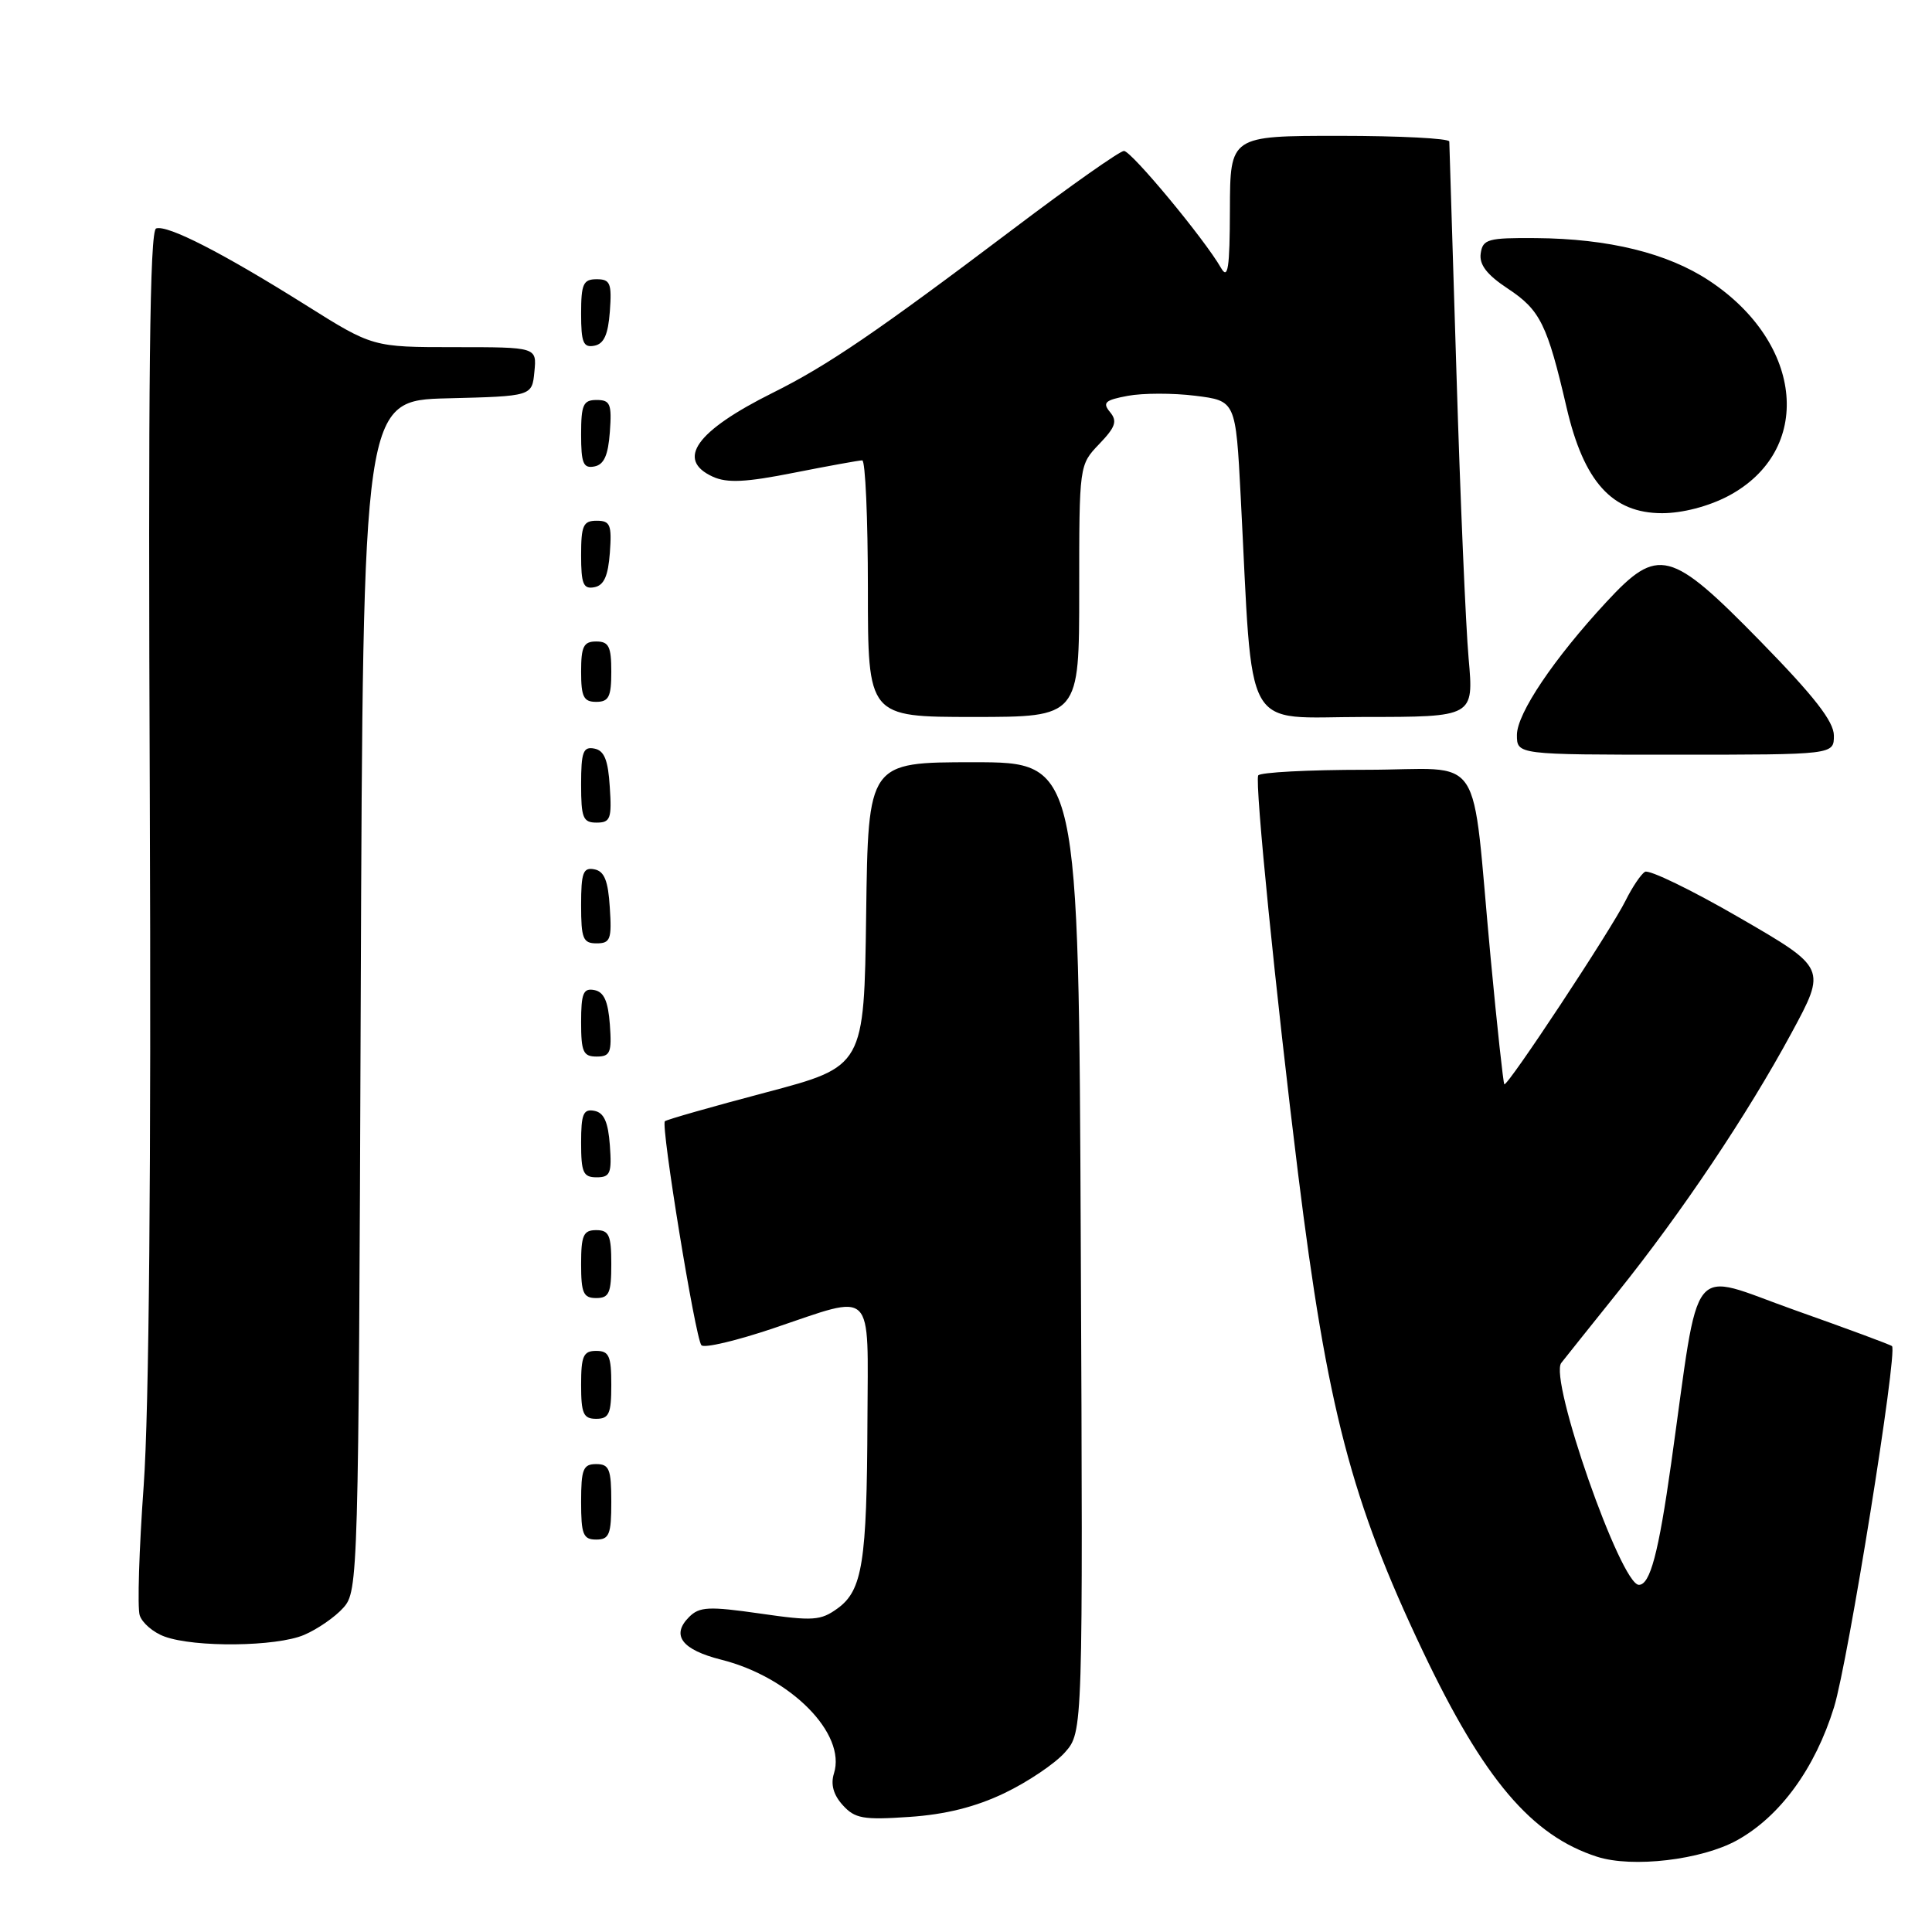 <?xml version="1.0" encoding="UTF-8" standalone="no"?>
<!DOCTYPE svg PUBLIC "-//W3C//DTD SVG 1.1//EN" "http://www.w3.org/Graphics/SVG/1.1/DTD/svg11.dtd" >
<svg xmlns="http://www.w3.org/2000/svg" xmlns:xlink="http://www.w3.org/1999/xlink" version="1.1" viewBox="0 0 256 256">
 <g >
 <path fill="currentColor"
d=" M 230.16 243.85 C 235.87 240.69 240.51 234.33 243.02 226.21 C 244.88 220.20 251.47 179.14 250.70 178.37 C 250.53 178.19 244.71 176.04 237.77 173.58 C 223.53 168.53 225.33 166.28 221.44 193.90 C 219.76 205.82 218.65 210.00 217.16 210.00 C 214.76 210.00 205.21 182.71 206.88 180.59 C 207.35 179.99 210.69 175.80 214.31 171.29 C 222.85 160.65 231.56 147.65 237.38 136.88 C 242.03 128.28 242.03 128.28 230.49 121.60 C 224.14 117.92 218.50 115.19 217.96 115.52 C 217.43 115.85 216.28 117.56 215.41 119.31 C 213.52 123.15 199.72 144.05 199.33 143.67 C 199.19 143.52 198.37 136.00 197.52 126.95 C 194.87 98.75 197.03 102.00 181.00 102.00 C 173.36 102.00 166.94 102.34 166.72 102.75 C 166.24 103.65 169.07 131.88 172.00 155.50 C 175.86 186.60 179.06 198.87 188.52 218.77 C 196.60 235.77 202.94 243.24 211.63 246.03 C 216.31 247.53 225.46 246.45 230.16 243.85 Z  M 133.11 237.59 C 136.20 236.11 139.80 233.68 141.11 232.20 C 143.50 229.50 143.50 229.50 143.21 165.25 C 142.93 101.00 142.93 101.00 128.99 101.00 C 115.04 101.00 115.04 101.00 114.77 121.15 C 114.50 141.31 114.50 141.31 101.50 144.75 C 94.35 146.64 88.32 148.36 88.10 148.57 C 87.54 149.12 92.14 177.35 92.94 178.25 C 93.31 178.67 97.60 177.65 102.49 176.00 C 116.03 171.43 115.01 170.42 114.94 188.25 C 114.87 206.98 114.28 210.72 111.00 213.11 C 108.74 214.75 107.74 214.82 100.70 213.80 C 93.92 212.83 92.68 212.89 91.31 214.26 C 88.89 216.68 90.34 218.60 95.58 219.92 C 104.76 222.23 112.18 229.72 110.50 235.00 C 110.05 236.43 110.43 237.83 111.66 239.18 C 113.27 240.97 114.37 241.17 120.50 240.75 C 125.28 240.43 129.28 239.43 133.11 237.59 Z  M 40.28 216.64 C 42.05 215.89 44.40 214.27 45.50 213.03 C 47.46 210.84 47.51 209.16 47.80 131.93 C 48.10 53.06 48.10 53.06 59.30 52.78 C 70.50 52.50 70.50 52.50 70.81 49.25 C 71.13 46.00 71.13 46.00 60.26 46.00 C 49.39 46.00 49.39 46.00 40.51 40.42 C 29.50 33.51 22.20 29.77 20.69 30.27 C 19.84 30.55 19.62 49.97 19.85 106.08 C 20.04 154.50 19.75 186.99 19.04 196.85 C 18.43 205.29 18.19 213.02 18.51 214.03 C 18.83 215.04 20.31 216.31 21.80 216.85 C 25.81 218.32 36.60 218.20 40.28 216.64 Z  M 81.00 199.00 C 81.00 194.67 80.73 194.00 79.00 194.00 C 77.27 194.00 77.00 194.67 77.00 199.00 C 77.00 203.33 77.27 204.00 79.00 204.00 C 80.73 204.00 81.00 203.33 81.00 199.00 Z  M 81.00 183.50 C 81.00 179.67 80.70 179.00 79.00 179.00 C 77.30 179.00 77.00 179.67 77.00 183.50 C 77.00 187.33 77.30 188.00 79.00 188.00 C 80.70 188.00 81.00 187.33 81.00 183.50 Z  M 81.00 167.50 C 81.00 163.67 80.70 163.00 79.00 163.00 C 77.30 163.00 77.00 163.67 77.00 167.50 C 77.00 171.33 77.30 172.00 79.00 172.00 C 80.70 172.00 81.00 171.33 81.00 167.50 Z  M 80.81 151.76 C 80.58 148.66 80.03 147.43 78.75 147.19 C 77.29 146.91 77.00 147.61 77.00 151.43 C 77.00 155.38 77.28 156.00 79.06 156.00 C 80.86 156.00 81.08 155.47 80.81 151.76 Z  M 80.81 135.76 C 80.58 132.66 80.03 131.43 78.75 131.19 C 77.29 130.91 77.00 131.61 77.00 135.43 C 77.00 139.38 77.28 140.00 79.06 140.00 C 80.86 140.00 81.08 139.47 80.81 135.76 Z  M 80.80 120.26 C 80.58 116.69 80.07 115.44 78.75 115.19 C 77.27 114.90 77.00 115.64 77.00 119.93 C 77.00 124.38 77.25 125.00 79.05 125.00 C 80.88 125.00 81.08 124.47 80.80 120.26 Z  M 80.80 104.26 C 80.58 100.69 80.07 99.44 78.75 99.19 C 77.27 98.90 77.00 99.64 77.00 103.93 C 77.00 108.38 77.25 109.00 79.05 109.00 C 80.88 109.00 81.08 108.47 80.80 104.26 Z  M 243.00 97.47 C 243.00 95.61 240.40 92.27 233.25 84.96 C 221.33 72.78 219.71 72.37 212.87 79.75 C 205.89 87.28 201.00 94.55 201.00 97.38 C 201.00 100.00 201.00 100.00 222.00 100.00 C 243.00 100.00 243.00 100.00 243.00 97.47 Z  M 143.00 78.30 C 143.00 61.61 143.00 61.61 145.65 58.84 C 147.82 56.58 148.08 55.80 147.08 54.60 C 146.05 53.35 146.42 53.01 149.44 52.45 C 151.41 52.08 155.43 52.07 158.38 52.44 C 163.74 53.11 163.74 53.11 164.40 65.81 C 166.07 97.90 164.44 95.00 180.78 95.00 C 195.29 95.00 195.29 95.00 194.60 87.25 C 194.22 82.99 193.49 66.00 192.99 49.50 C 192.49 33.00 192.06 19.16 192.04 18.75 C 192.02 18.34 185.47 18.00 177.50 18.00 C 163.00 18.00 163.00 18.00 162.97 27.75 C 162.95 35.58 162.71 37.11 161.79 35.50 C 159.62 31.70 149.91 20.00 148.93 20.00 C 148.39 20.00 141.84 24.61 134.38 30.25 C 116.15 44.01 109.65 48.44 102.39 52.05 C 92.23 57.11 89.51 60.91 94.46 63.17 C 96.36 64.03 98.83 63.91 105.21 62.64 C 109.77 61.74 113.84 61.00 114.25 61.00 C 114.66 61.00 115.00 68.65 115.00 78.00 C 115.00 95.00 115.00 95.00 129.00 95.00 C 143.00 95.00 143.00 95.00 143.00 78.30 Z  M 81.00 89.00 C 81.00 85.67 80.67 85.00 79.00 85.00 C 77.33 85.00 77.00 85.67 77.00 89.00 C 77.00 92.33 77.33 93.00 79.00 93.00 C 80.67 93.00 81.00 92.33 81.00 89.00 Z  M 80.81 73.24 C 81.08 69.53 80.86 69.00 79.06 69.00 C 77.28 69.00 77.00 69.62 77.00 73.57 C 77.00 77.39 77.29 78.09 78.75 77.81 C 80.03 77.57 80.58 76.34 80.81 73.24 Z  M 228.99 65.73 C 240.31 59.74 239.07 45.53 226.49 37.20 C 220.96 33.54 213.16 31.62 203.50 31.55 C 197.15 31.50 196.47 31.69 196.20 33.59 C 195.99 35.07 197.02 36.41 199.79 38.24 C 204.09 41.08 205.02 42.98 207.58 54.00 C 209.87 63.85 213.62 68.00 220.24 68.00 C 222.94 68.00 226.38 67.10 228.99 65.73 Z  M 80.81 57.24 C 81.08 53.53 80.86 53.00 79.06 53.00 C 77.28 53.00 77.00 53.62 77.00 57.57 C 77.00 61.39 77.29 62.09 78.75 61.81 C 80.03 61.57 80.58 60.34 80.81 57.24 Z  M 80.81 41.24 C 81.08 37.53 80.86 37.00 79.06 37.00 C 77.28 37.00 77.00 37.62 77.00 41.57 C 77.00 45.39 77.29 46.09 78.75 45.81 C 80.03 45.57 80.58 44.34 80.81 41.24 Z "/>
</g>
</svg>